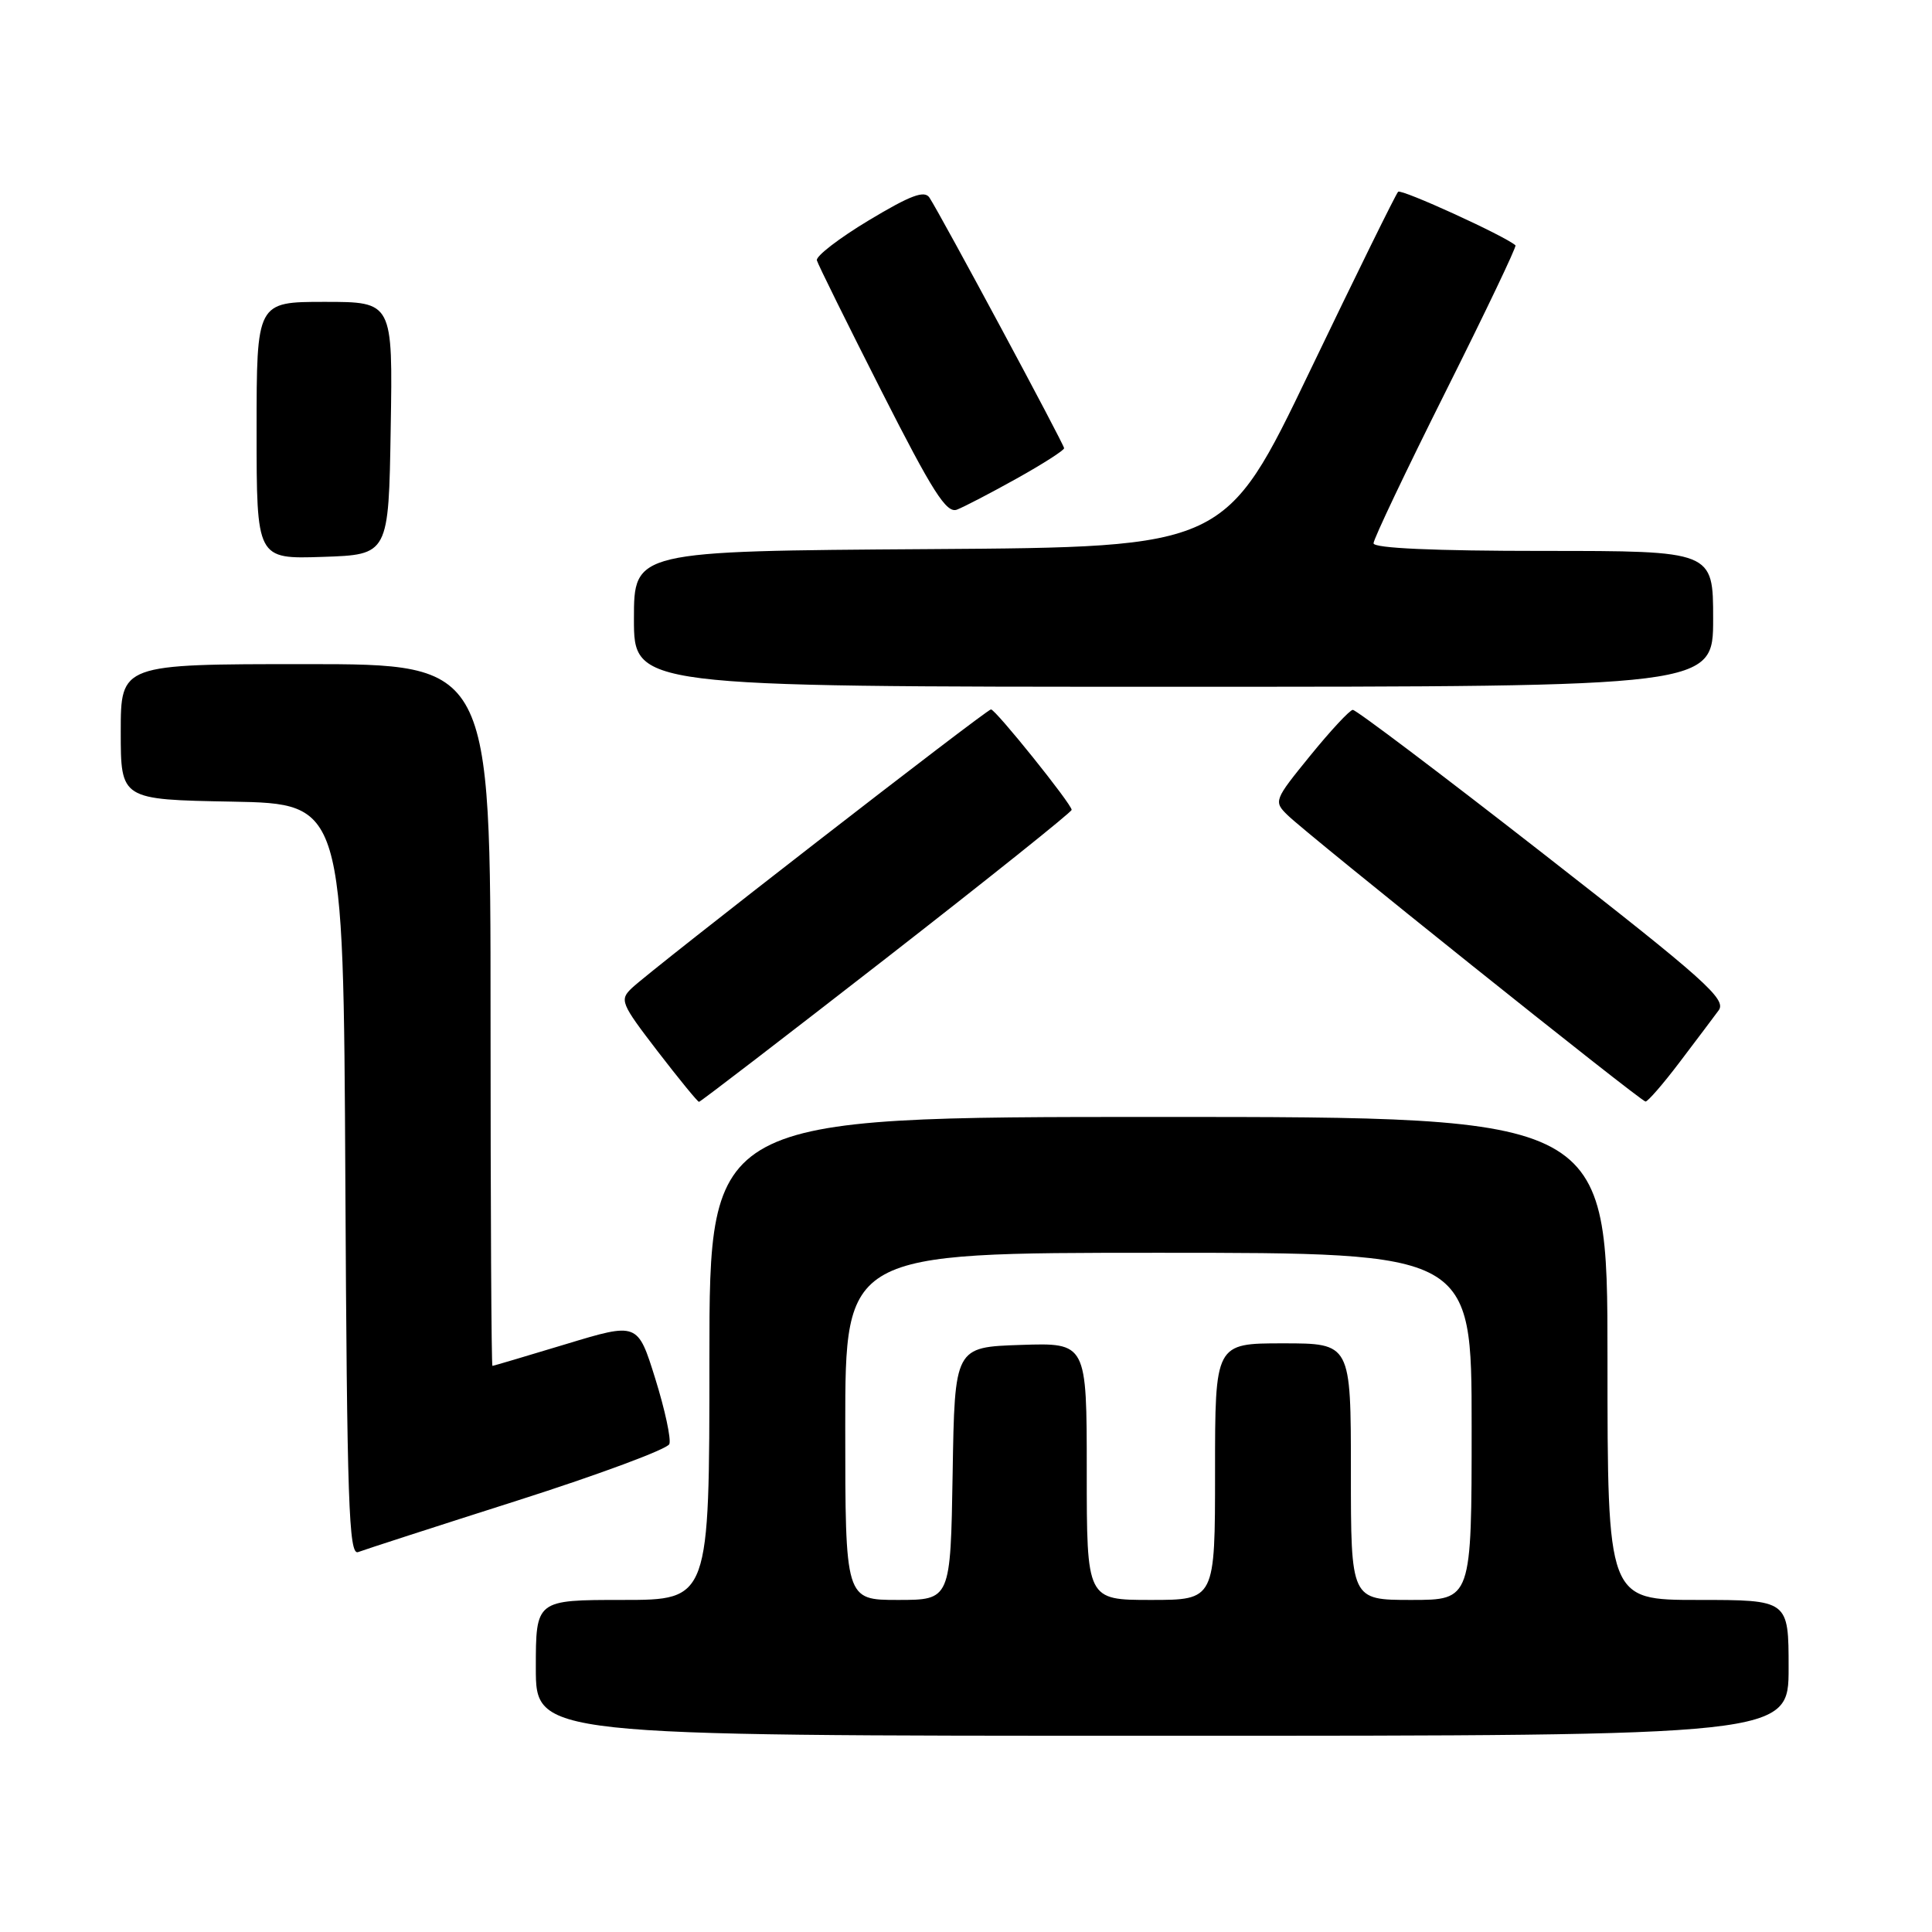<?xml version="1.0" encoding="UTF-8" standalone="no"?>
<!DOCTYPE svg PUBLIC "-//W3C//DTD SVG 1.1//EN" "http://www.w3.org/Graphics/SVG/1.1/DTD/svg11.dtd" >
<svg xmlns="http://www.w3.org/2000/svg" xmlns:xlink="http://www.w3.org/1999/xlink" version="1.1" viewBox="0 0 256 256">
 <g >
 <path fill="currentColor"
d=" M 237.00 221.00 C 237.00 212.00 237.00 212.00 225.00 212.00 C 213.00 212.00 213.00 212.00 213.00 180.00 C 213.00 148.00 213.00 148.00 153.50 148.00 C 94.00 148.00 94.00 148.00 94.00 180.00 C 94.00 212.00 94.00 212.00 82.50 212.00 C 71.00 212.00 71.00 212.00 71.00 221.00 C 71.00 230.00 71.00 230.00 154.00 230.00 C 237.00 230.00 237.00 230.00 237.00 221.00 Z  M 68.56 198.83 C 79.38 195.38 88.44 192.01 88.69 191.35 C 88.95 190.70 88.11 186.80 86.83 182.69 C 84.50 175.22 84.50 175.22 75.00 178.10 C 69.78 179.68 65.39 180.98 65.25 180.99 C 65.11 180.99 65.00 160.07 65.00 134.50 C 65.00 88.00 65.00 88.00 40.50 88.00 C 16.00 88.00 16.00 88.00 16.00 96.97 C 16.00 105.95 16.00 105.95 30.75 106.22 C 45.50 106.50 45.50 106.50 45.76 156.35 C 45.98 199.09 46.22 206.13 47.45 205.66 C 48.23 205.36 57.73 202.28 68.56 198.83 Z  M 117.48 126.92 C 130.97 116.42 142.00 107.60 142.00 107.31 C 142.00 106.55 131.92 94.00 131.31 94.00 C 130.72 94.00 86.42 128.37 83.74 130.91 C 82.07 132.49 82.24 132.92 87.13 139.29 C 89.97 142.98 92.44 146.00 92.62 146.00 C 92.81 146.00 103.99 137.41 117.48 126.92 Z  M 222.54 140.77 C 224.72 137.90 227.05 134.80 227.73 133.88 C 228.81 132.42 225.97 129.87 204.48 113.11 C 191.01 102.60 179.66 94.03 179.25 94.06 C 178.84 94.09 176.30 96.82 173.61 100.13 C 168.81 106.03 168.75 106.19 170.61 108.01 C 173.27 110.62 217.38 145.92 218.04 145.96 C 218.33 145.98 220.36 143.65 222.54 140.77 Z  M 227.00 82.00 C 227.00 73.00 227.00 73.00 204.50 73.00 C 190.02 73.00 182.00 72.64 182.00 71.99 C 182.00 71.43 186.30 62.39 191.56 51.88 C 196.82 41.38 200.98 32.66 200.81 32.51 C 199.41 31.26 185.67 24.99 185.26 25.41 C 184.96 25.70 179.69 36.42 173.54 49.22 C 162.36 72.50 162.36 72.50 123.18 72.76 C 84.00 73.02 84.00 73.02 84.00 82.01 C 84.00 91.00 84.00 91.00 155.50 91.00 C 227.00 91.00 227.00 91.00 227.00 82.00 Z  M 51.77 56.75 C 52.05 40.00 52.05 40.00 43.02 40.00 C 34.00 40.00 34.00 40.00 34.00 57.04 C 34.00 74.08 34.00 74.08 42.75 73.79 C 51.50 73.50 51.50 73.50 51.77 56.75 Z  M 134.75 63.39 C 138.19 61.47 141.00 59.67 141.00 59.39 C 141.00 58.88 124.75 28.64 123.16 26.19 C 122.50 25.18 120.66 25.87 115.13 29.19 C 111.19 31.56 108.08 33.95 108.24 34.50 C 108.39 35.05 112.25 42.85 116.81 51.84 C 123.58 65.18 125.41 68.06 126.80 67.53 C 127.73 67.17 131.31 65.31 134.75 63.39 Z  M 112.00 189.00 C 112.00 166.00 112.00 166.00 153.50 166.00 C 195.00 166.00 195.00 166.00 195.00 189.00 C 195.00 212.00 195.00 212.00 187.00 212.00 C 179.00 212.00 179.00 212.00 179.00 195.00 C 179.00 178.00 179.00 178.00 170.00 178.00 C 161.00 178.00 161.00 178.00 161.00 195.00 C 161.00 212.00 161.00 212.00 152.50 212.00 C 144.00 212.00 144.00 212.00 144.00 194.96 C 144.00 177.92 144.00 177.92 135.25 178.21 C 126.50 178.50 126.50 178.50 126.23 195.25 C 125.95 212.00 125.95 212.00 118.98 212.00 C 112.00 212.00 112.00 212.00 112.00 189.00 Z "/>
</g>
</svg>